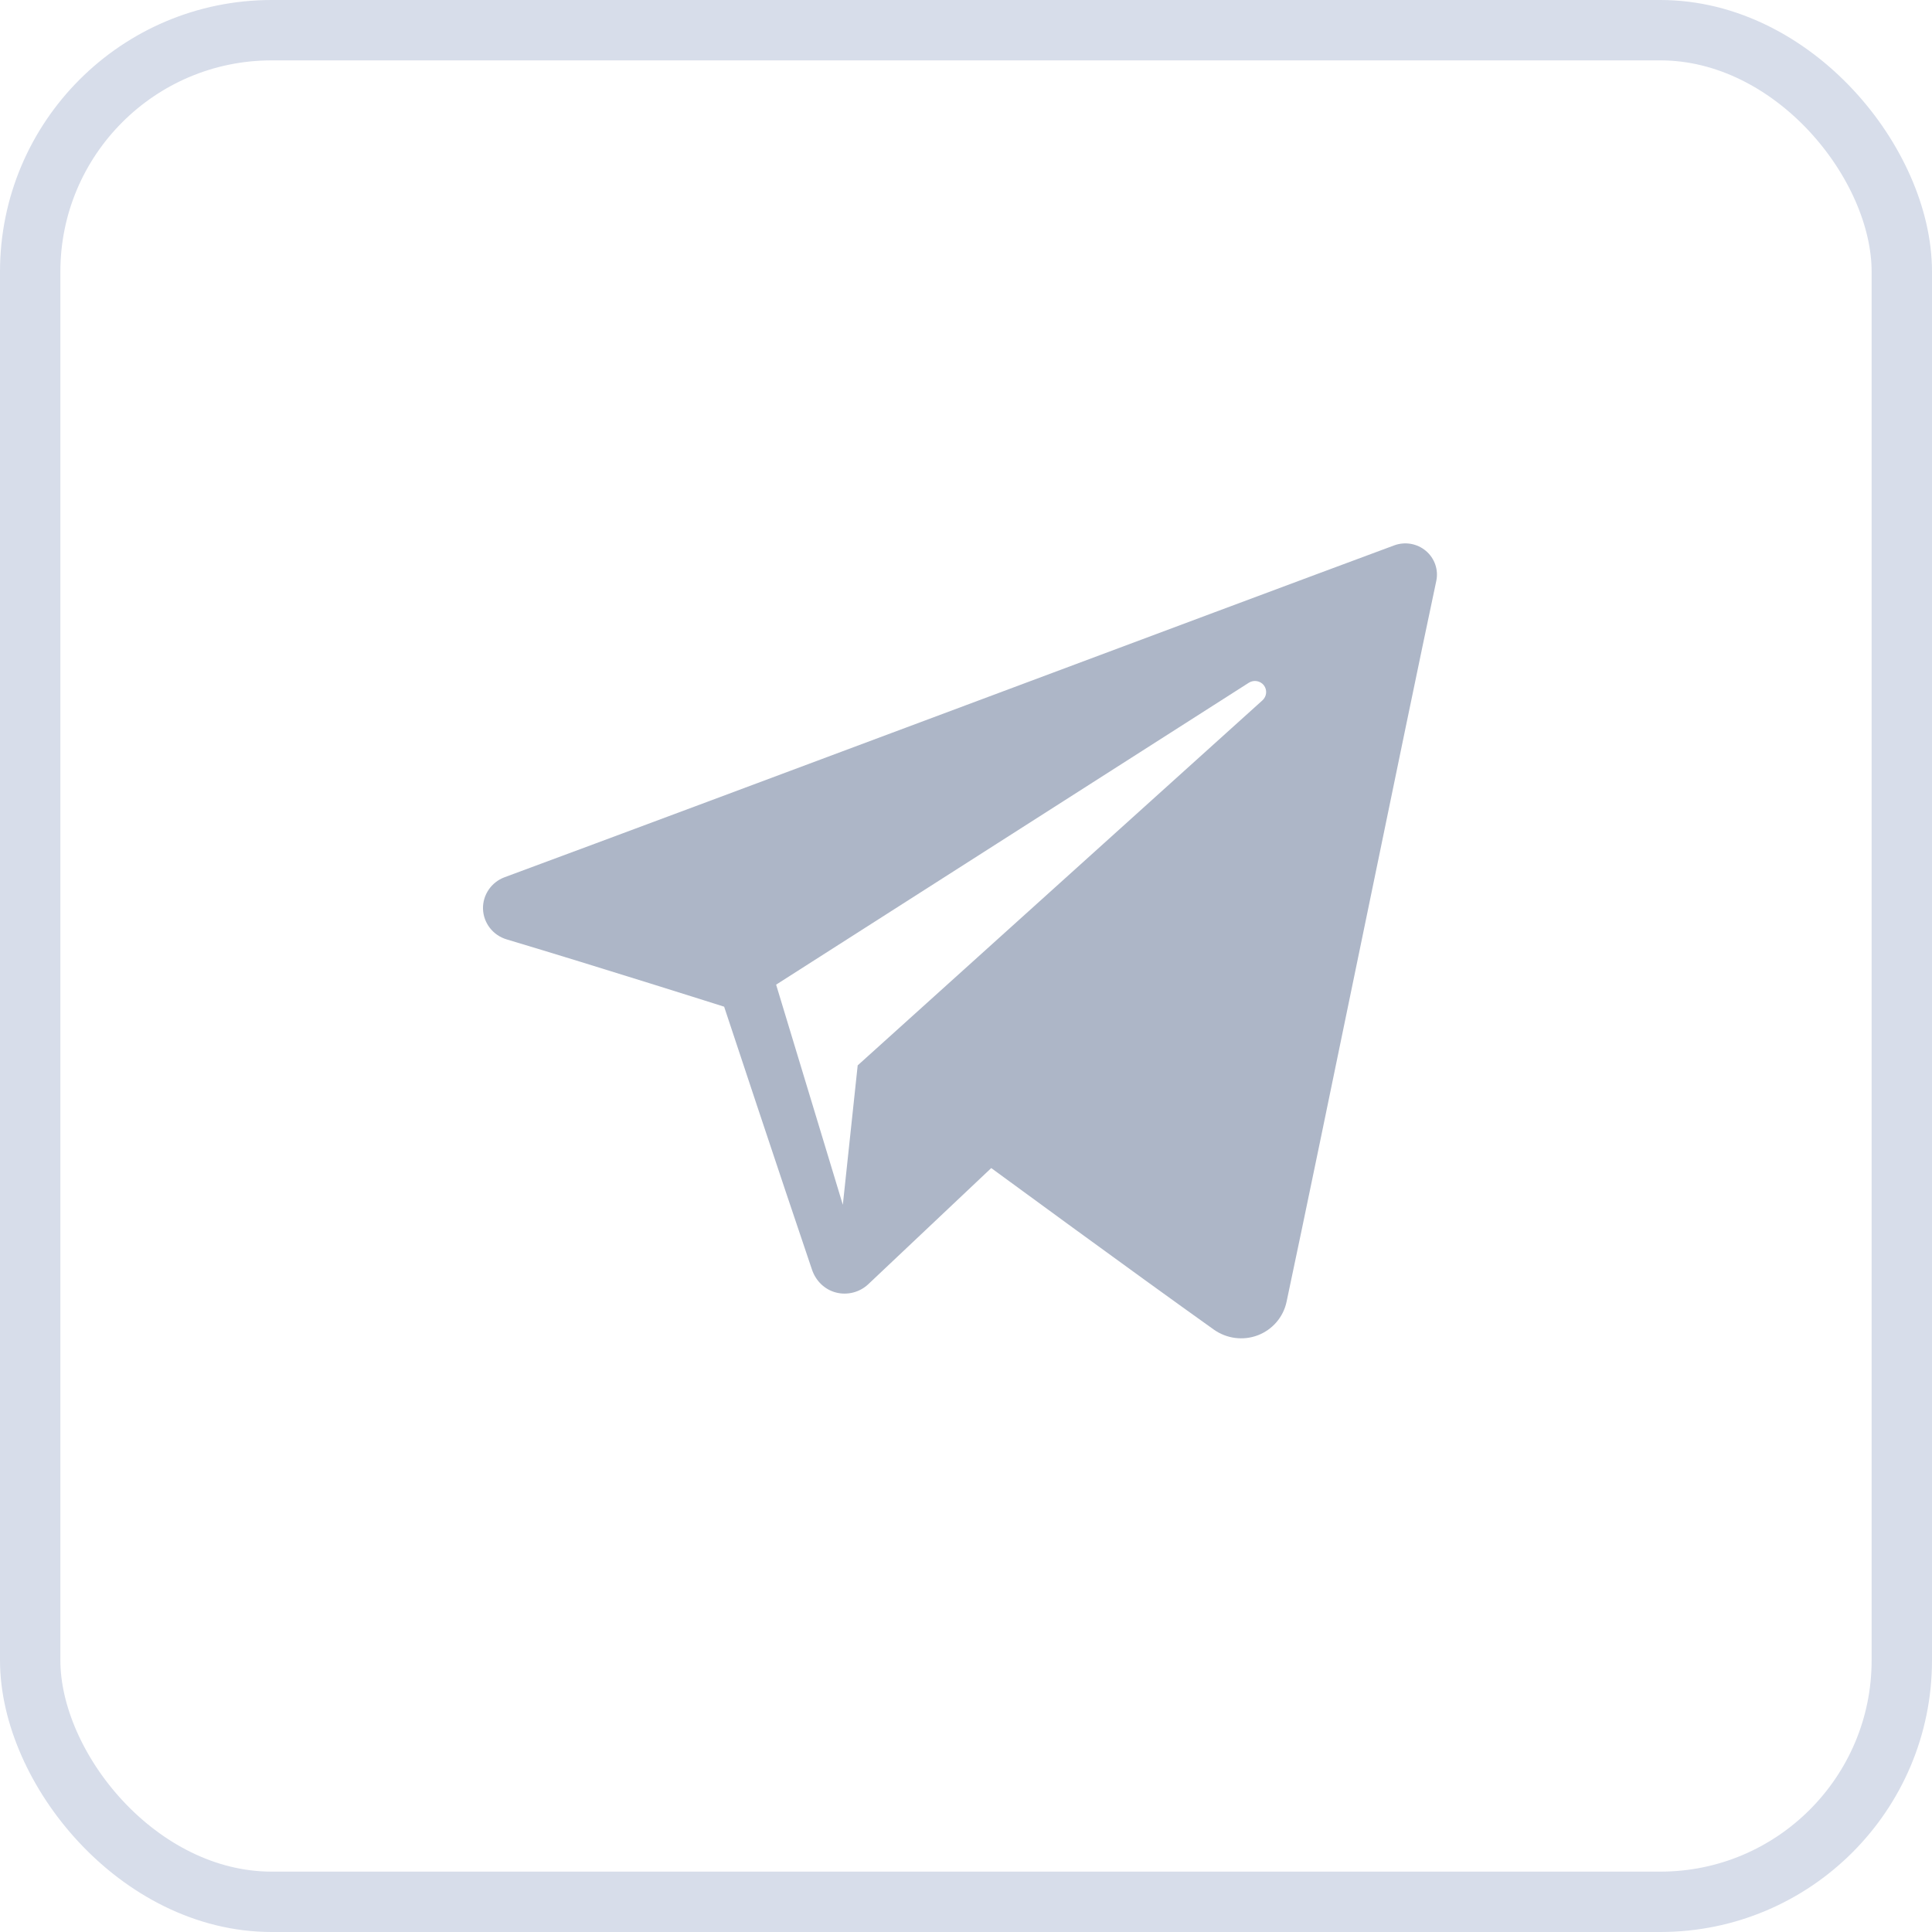 <?xml version="1.0" encoding="UTF-8"?>
<svg width="32px" height="32px" viewBox="0 0 32 32" version="1.1" xmlns="http://www.w3.org/2000/svg" xmlns:xlink="http://www.w3.org/1999/xlink">
    <!-- Generator: sketchtool 57.1 (101010) - https://sketch.com -->
    <title>16057055-B334-4044-8EAA-8882F93D5FD8</title>
    <desc>Created with sketchtool.</desc>
    <g id="Page-1" stroke="none" stroke-width="1" fill="none" fill-rule="evenodd">
        <g id="(D)-Article-page-2-+" transform="translate(-244, -484)">
            <g id="material" transform="translate(0, 224)">
                <g id="1-preview-announce" transform="translate(100, 48)">
                    <g id="share" transform="translate(0, 212)">
                        <g id="telegram" transform="translate(144, 0)">
                            <rect id="container" stroke="#D7DDEA" x="0.5" y="0.5" width="31" height="31" rx="4"></rect>
                            <path d="M20.103,22.021 C20.315,22.172 20.588,22.209 20.832,22.117 C21.076,22.024 21.255,21.816 21.309,21.564 C21.881,18.875 23.268,12.07 23.789,9.624 C23.829,9.44 23.763,9.248 23.618,9.125 C23.473,9.002 23.272,8.967 23.093,9.033 C20.333,10.055 11.832,13.244 8.357,14.53 C8.137,14.612 7.993,14.824 8,15.056 C8.008,15.289 8.165,15.491 8.391,15.559 C9.949,16.025 11.994,16.674 11.994,16.674 C11.994,16.674 12.95,19.561 13.449,21.029 C13.511,21.213 13.655,21.358 13.846,21.408 C14.035,21.457 14.238,21.405 14.38,21.272 C15.18,20.516 16.418,19.347 16.418,19.347 C16.418,19.347 18.769,21.071 20.103,22.021 Z M12.855,16.309 L13.96,19.955 L14.206,17.646 C14.206,17.646 18.476,13.794 20.911,11.599 C20.982,11.534 20.992,11.426 20.933,11.35 C20.874,11.275 20.766,11.257 20.685,11.308 C17.864,13.11 12.855,16.309 12.855,16.309 Z" fill="#ADB6C7"></path>
                        </g>
                    </g>
                </g>
            </g>
        </g>
    </g>
</svg>